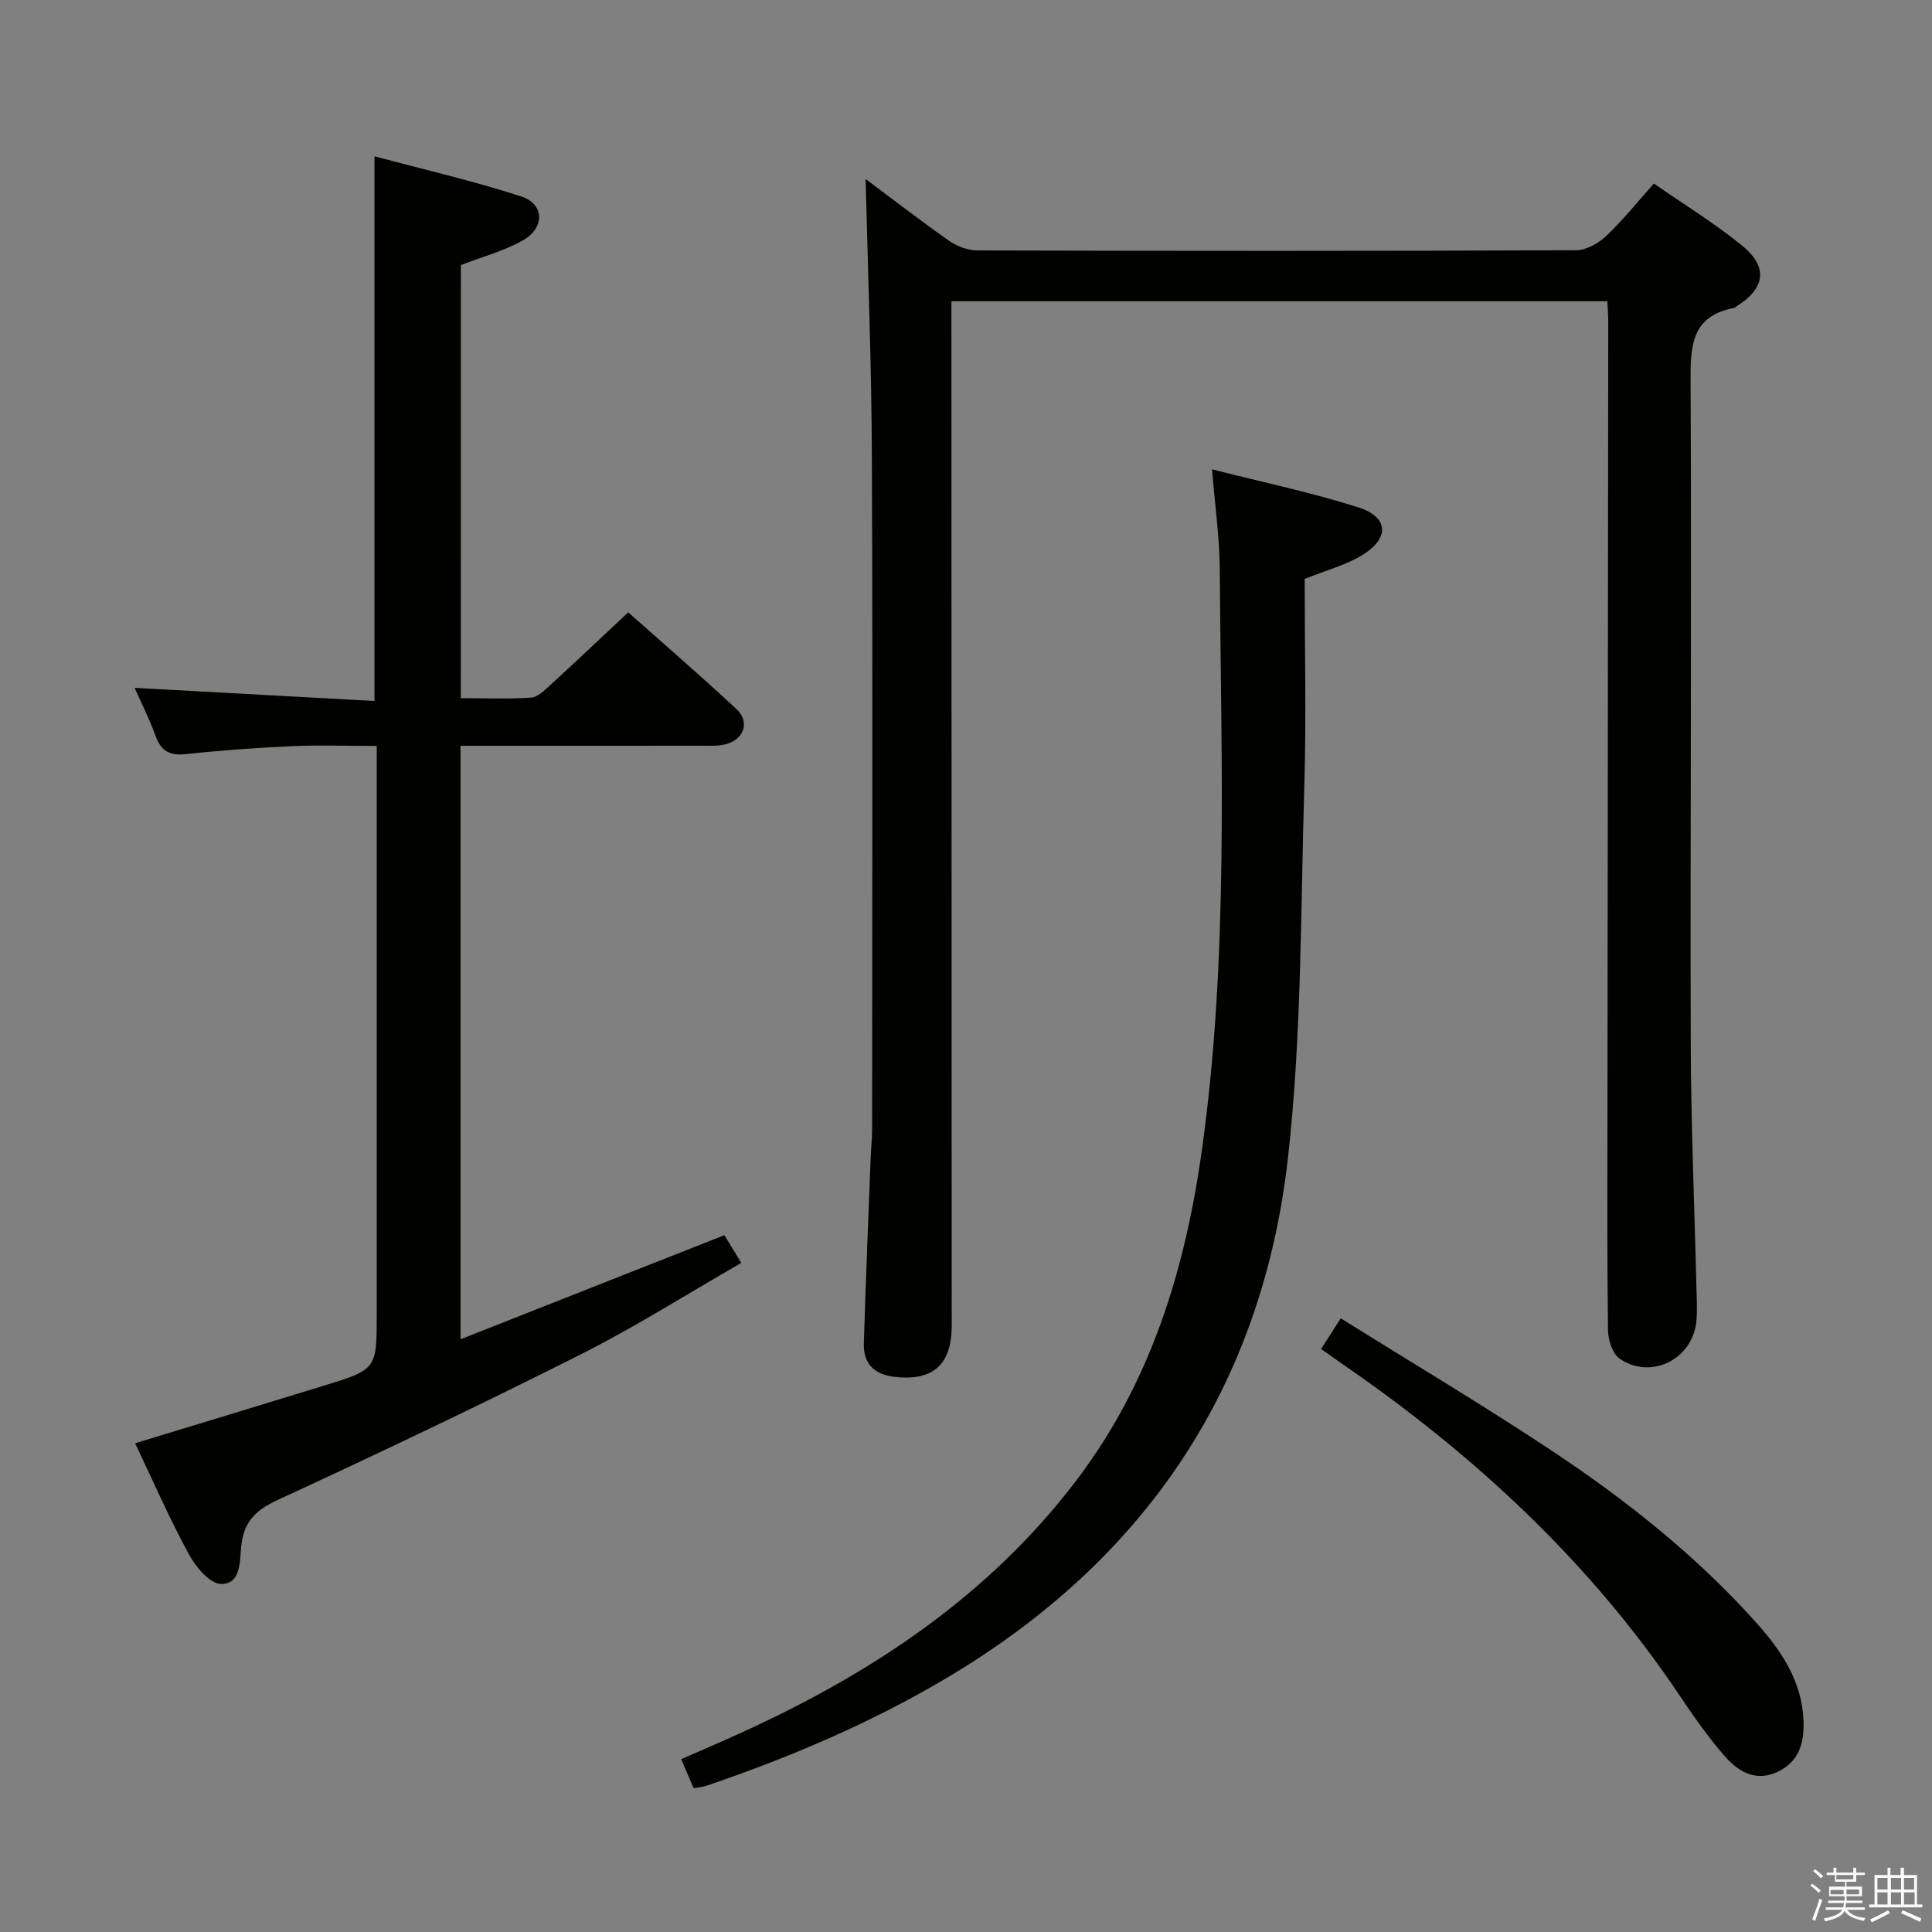 <svg enable-background="new 0 0 400 400" viewBox="0 0 400 400" xmlns="http://www.w3.org/2000/svg"><rect x="0" y="0" width="400" height="400" fill="#808080" stroke="none"/><path d="m374.8 390.4.4-.4c.7.5 1.3 1 1.8 1.4l-.5.5c-.5-.6-1.1-1.1-1.7-1.5zm1 7.3-.6-.3c.5-1.4 1.1-2.8 1.5-4.3.2.1.4.2.6.3-.5 1.3-1 2.8-1.5 4.3zm-.4-10.3.4-.4c.4.3 1 .8 1.7 1.4l-.5.5c-.4-.5-1-1-1.6-1.5zm2.5.3h1.7v-1h.6v1h3.5v-1h.6v1h1.8v.5h-1.8v1.4h-2v1h3.2v2h-3.2v.9h3.3v.5h-3.4c0 .3-.1.6-.1.9h4v.5h-3.7c.7.9 1.9 1.5 3.8 1.7-.1.2-.2.4-.3.6-2.1-.4-3.5-1.1-4-2.1-.4 1-1.8 1.7-4 2.2-.1-.2-.2-.4-.3-.6 2.1-.4 3.4-1 3.8-1.8h-3.4v-.5h3.6c.1-.3.1-.6.2-.9h-3.3v-.5h3.4c0-.3 0-.6 0-.9h-3.2v-2h3.3v-1h-2.1v-1.4h-1.7v-.5zm1.1 3.5v1h2.7c0-.3 0-.4 0-.4 0-.1 0-.2 0-.2 0-.1 0-.2 0-.3h-2.7zm1.2-3v.9h3.5v-.9zm4.7 3h-2.6v.6.4h2.6z" fill="#fafafb"/><path d="m393.6 386.7h.6v1.5h2.7v6.1h1.1v.6h-11v-.6h1.1v-6.1h2.7v-1.5h.6v1.5h2.1v-1.5zm-2.7 8.8.4.6c-1.2.6-2.5 1.3-3.8 1.9-.1-.2-.2-.4-.3-.6 1.2-.6 2.5-1.2 3.7-1.9zm-2.2-6.7v2.4h2.1v-2.4zm0 3v2.5h2.1v-2.5zm2.8-3v2.4h2.1v-2.4zm0 3v2.5h2.1v-2.5zm6 6.1c-1.4-.7-2.7-1.3-3.9-1.8l.3-.6c1.5.6 2.7 1.2 3.9 1.7zm-1.2-9.1h-2.1v2.4h2.1zm-2.1 3v2.5h2.2v-2.5z" fill="#fafafb"/><g fill="#010100"><path d="m179.22 37.06c5.82 4.34 11.46 8.72 17.3 12.81 1.63 1.14 3.87 1.97 5.83 1.98 41.32.11 82.65.13 123.97-.04 2.1-.01 4.61-1.43 6.21-2.94 3.48-3.29 6.49-7.07 9.89-10.87 6.25 4.34 12.51 8.18 18.17 12.77 5.58 4.52 4.92 8.94-1.13 12.7-.14.09-.26.25-.41.28-9.07 1.72-9.07 8.11-9.03 15.6.23 45.49-.09 90.98.03 136.47.05 17.27.8 34.54 1.21 51.81.05 1.99.15 4.01-.05 5.98-.81 7.81-9.34 12.12-15.84 7.72-1.49-1.01-2.42-3.83-2.45-5.84-.2-15.16-.12-30.33-.11-45.49.05-54.49.11-108.97.16-163.46 0-1.3-.11-2.6-.19-4.17-45.16 0-90.08 0-135.8 0v5.67c.02 68.82.05 137.64.06 206.45 0 8.12-3.96 11.53-11.95 10.56-4.18-.51-6.37-2.81-6.24-6.93.39-12.8.92-25.6 1.41-38.4.08-1.99.3-3.98.3-5.97.02-46.32.14-92.65-.05-138.97-.06-19.1-.82-38.19-1.29-57.72z"/><path d="m95.41 144.55c4.99 0 9.8.2 14.57-.12 1.38-.09 2.79-1.54 3.97-2.61 5.26-4.81 10.43-9.72 16.12-15.04 7.09 6.3 14.87 13.01 22.39 20.01 2.93 2.72 1.52 6.51-2.48 7.36-1.6.34-3.31.25-4.98.25-14.66.02-29.33.01-43.99.01-1.8 0-3.6 0-5.66 0v122.87c18.35-7.24 36.32-14.33 54.63-21.55.92 1.51 2.01 3.3 3.5 5.74-11.2 6.43-21.87 13.2-33.09 18.86-20.77 10.47-41.78 20.47-62.9 30.22-4.61 2.13-7.04 4.54-7.55 9.61-.3 3.01-.02 7.88-4.22 7.78-2.31-.06-5.23-3.57-6.65-6.2-4.03-7.44-7.42-15.21-11.1-22.93 13.13-4 26.05-7.91 38.95-11.88 11.09-3.41 11.08-3.44 11.08-14.86 0-37.16 0-74.32 0-111.48 0-1.82 0-3.64 0-6.15-6.06 0-11.84-.21-17.61.05-7.3.33-14.6.85-21.86 1.64-3.4.37-5.22-.64-6.36-3.85-1.2-3.38-2.85-6.59-4.3-9.87 16.8.92 33.14 1.82 49.66 2.72 0-37.93 0-74.81 0-112.77 10.18 2.73 20.44 5.08 30.4 8.32 4.8 1.56 4.91 6.47.35 9.07-3.83 2.19-8.24 3.34-12.86 5.13-.01 29.27-.01 59.02-.01 89.67z"/><path d="m250.94 97.17c10.62 2.71 20.65 4.79 30.35 7.9 6.27 2.01 6.45 6.42.66 9.91-3.48 2.1-7.58 3.16-11.83 4.87 0 14.1.35 28.59-.08 43.05-.77 25.6-.52 51.35-3.37 76.73-5.34 47.52-29.61 83.49-70.94 107.93-15.69 9.28-32.29 16.32-49.47 22.16-.77.26-1.61.32-2.65.51-.8-1.87-1.57-3.67-2.58-6.01 4.19-1.84 8.38-3.63 12.53-5.52 26.85-12.24 50.91-28.13 69.11-51.96 15.62-20.45 22.77-44.05 26.23-69.04 5.52-39.92 3.91-80.08 3.63-120.18-.06-6.4-.98-12.81-1.59-20.35z"/><path d="m273.52 279.3c1.35-2.12 2.4-3.76 4.06-6.36 14.86 9.28 29.66 18.08 43.98 27.6 15.25 10.14 29.59 21.53 41.89 35.23 5.26 5.86 9.68 12.24 9.95 20.62.15 4.5-.93 8.28-5.26 10.4-4.55 2.22-8.21.04-11-3.14-3.49-3.97-6.54-8.36-9.49-12.76-18.63-27.74-42.69-49.92-70.07-68.73-1.22-.86-2.43-1.72-4.06-2.86z"/></g></svg>